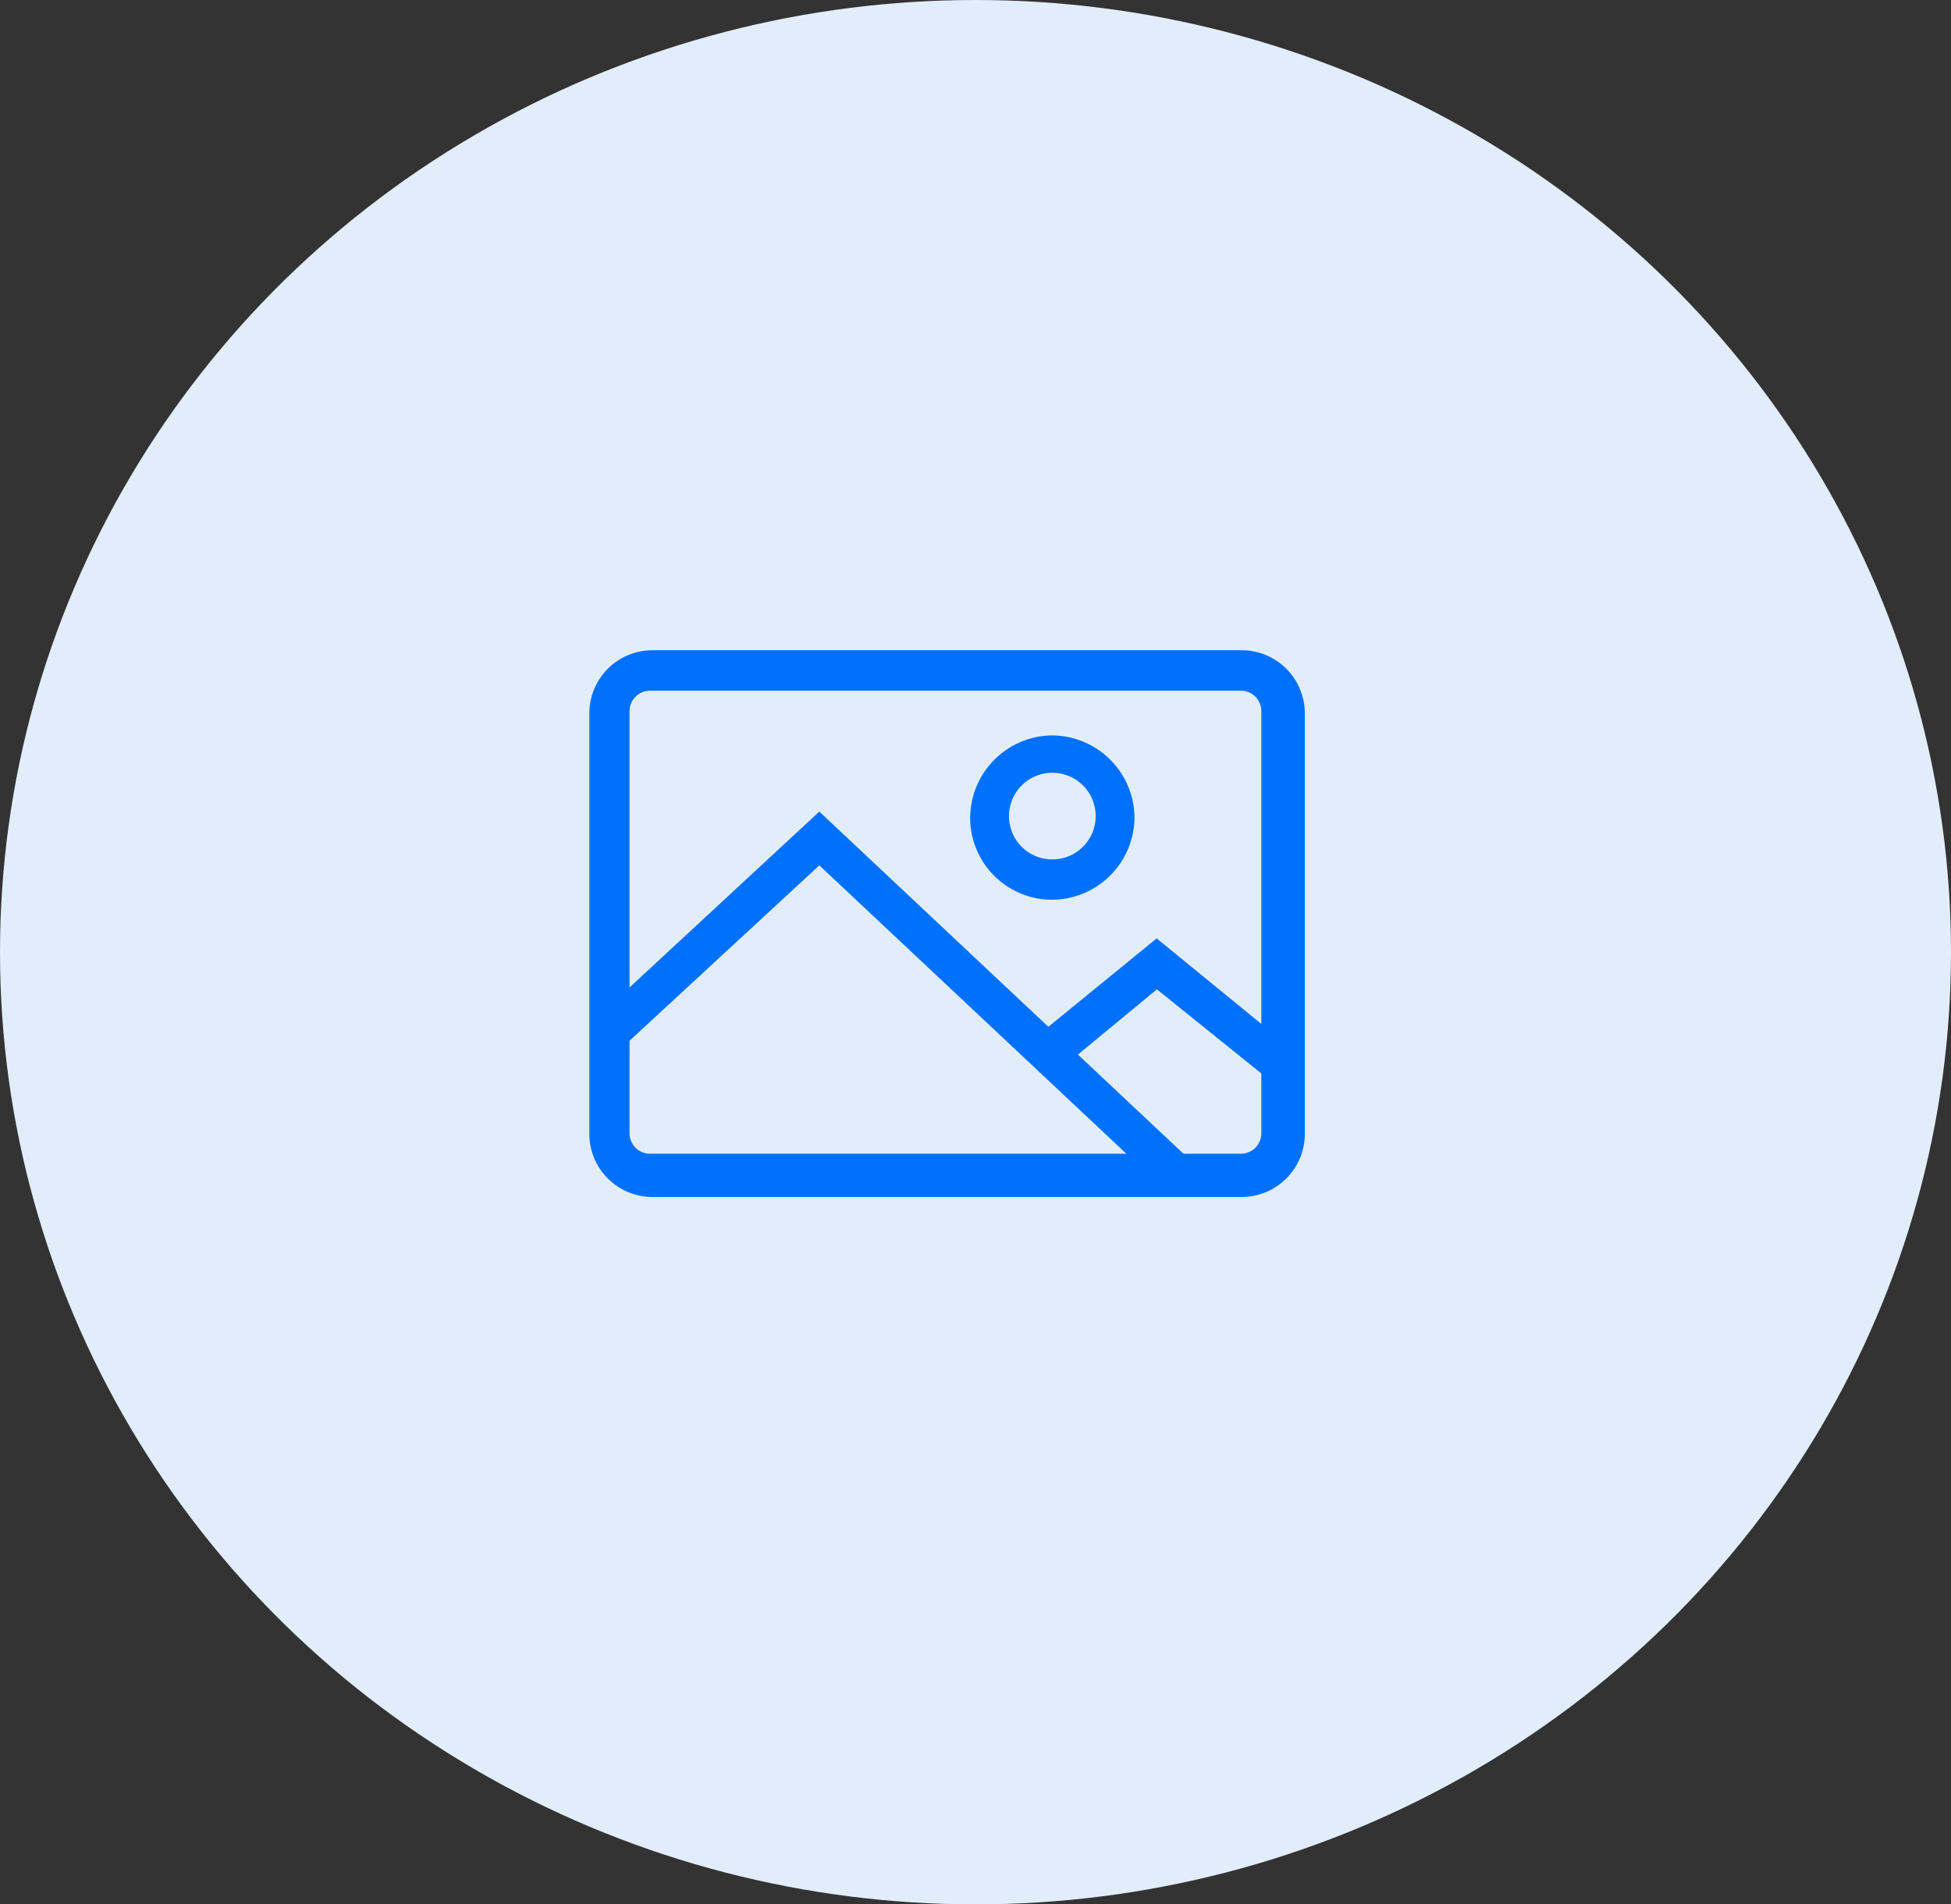 <svg xmlns="http://www.w3.org/2000/svg" width="42" height="41" viewBox="0 0 42 41">
  <rect x="0" y="0" width="42" height="41" fill="#333333" stroke="none"/>
  <g id="Groupe_1023" data-name="Groupe 1023" transform="translate(-427 -528)">
    <ellipse id="Ellipse_103" data-name="Ellipse 103" cx="21" cy="20.5" rx="21" ry="20.5" transform="translate(427 528)" fill="#e2edfc"/>
    <g id="image" transform="translate(709.585 760.2)">
      <path id="Tracé_1834" data-name="Tracé 1834" d="M-255.847-206.43h-12.7a1.359,1.359,0,0,1-1.351-1.351v-9.069a1.359,1.359,0,0,1,1.351-1.351h12.7a1.359,1.359,0,0,1,1.351,1.351v9.069a1.359,1.359,0,0,1-1.351,1.351Zm-12.735-10.9a.44.44,0,0,0-.45.45v9.069a.44.44,0,0,0,.45.45h12.7a.44.44,0,0,0,.45-.45v-9.069a.44.44,0,0,0-.45-.45Z" fill="#0071ff"/>
      <path id="Tracé_1835" data-name="Tracé 1835" d="M-242.631-208.962a1.764,1.764,0,0,1-1.769-1.769,1.784,1.784,0,0,1,1.769-1.769,1.784,1.784,0,0,1,1.769,1.769,1.784,1.784,0,0,1-1.769,1.769Zm0-2.734a.933.933,0,0,0-.933.933.933.933,0,0,0,.933.933.933.933,0,0,0,.933-.933.933.933,0,0,0-.933-.933Z" transform="translate(-17.3 -3.867)" fill="#0071ff"/>
      <path id="Tracé_1836" data-name="Tracé 1836" d="M-257.247-199.264l-7.429-6.978-4.245,3.923-.579-.611,4.824-4.47,8.008,7.525-.579.611" transform="translate(-0.271 -7.327)" fill="#0071ff"/>
      <path id="Tracé_1837" data-name="Tracé 1837" d="M-234.919-195.813l-2.476-1.994-2.058,1.7-.547-.675,2.6-2.122,2.991,2.444-.515.643" transform="translate(-20.285 -13.093)" fill="#0071ff"/>
    </g>
  </g>
</svg>
